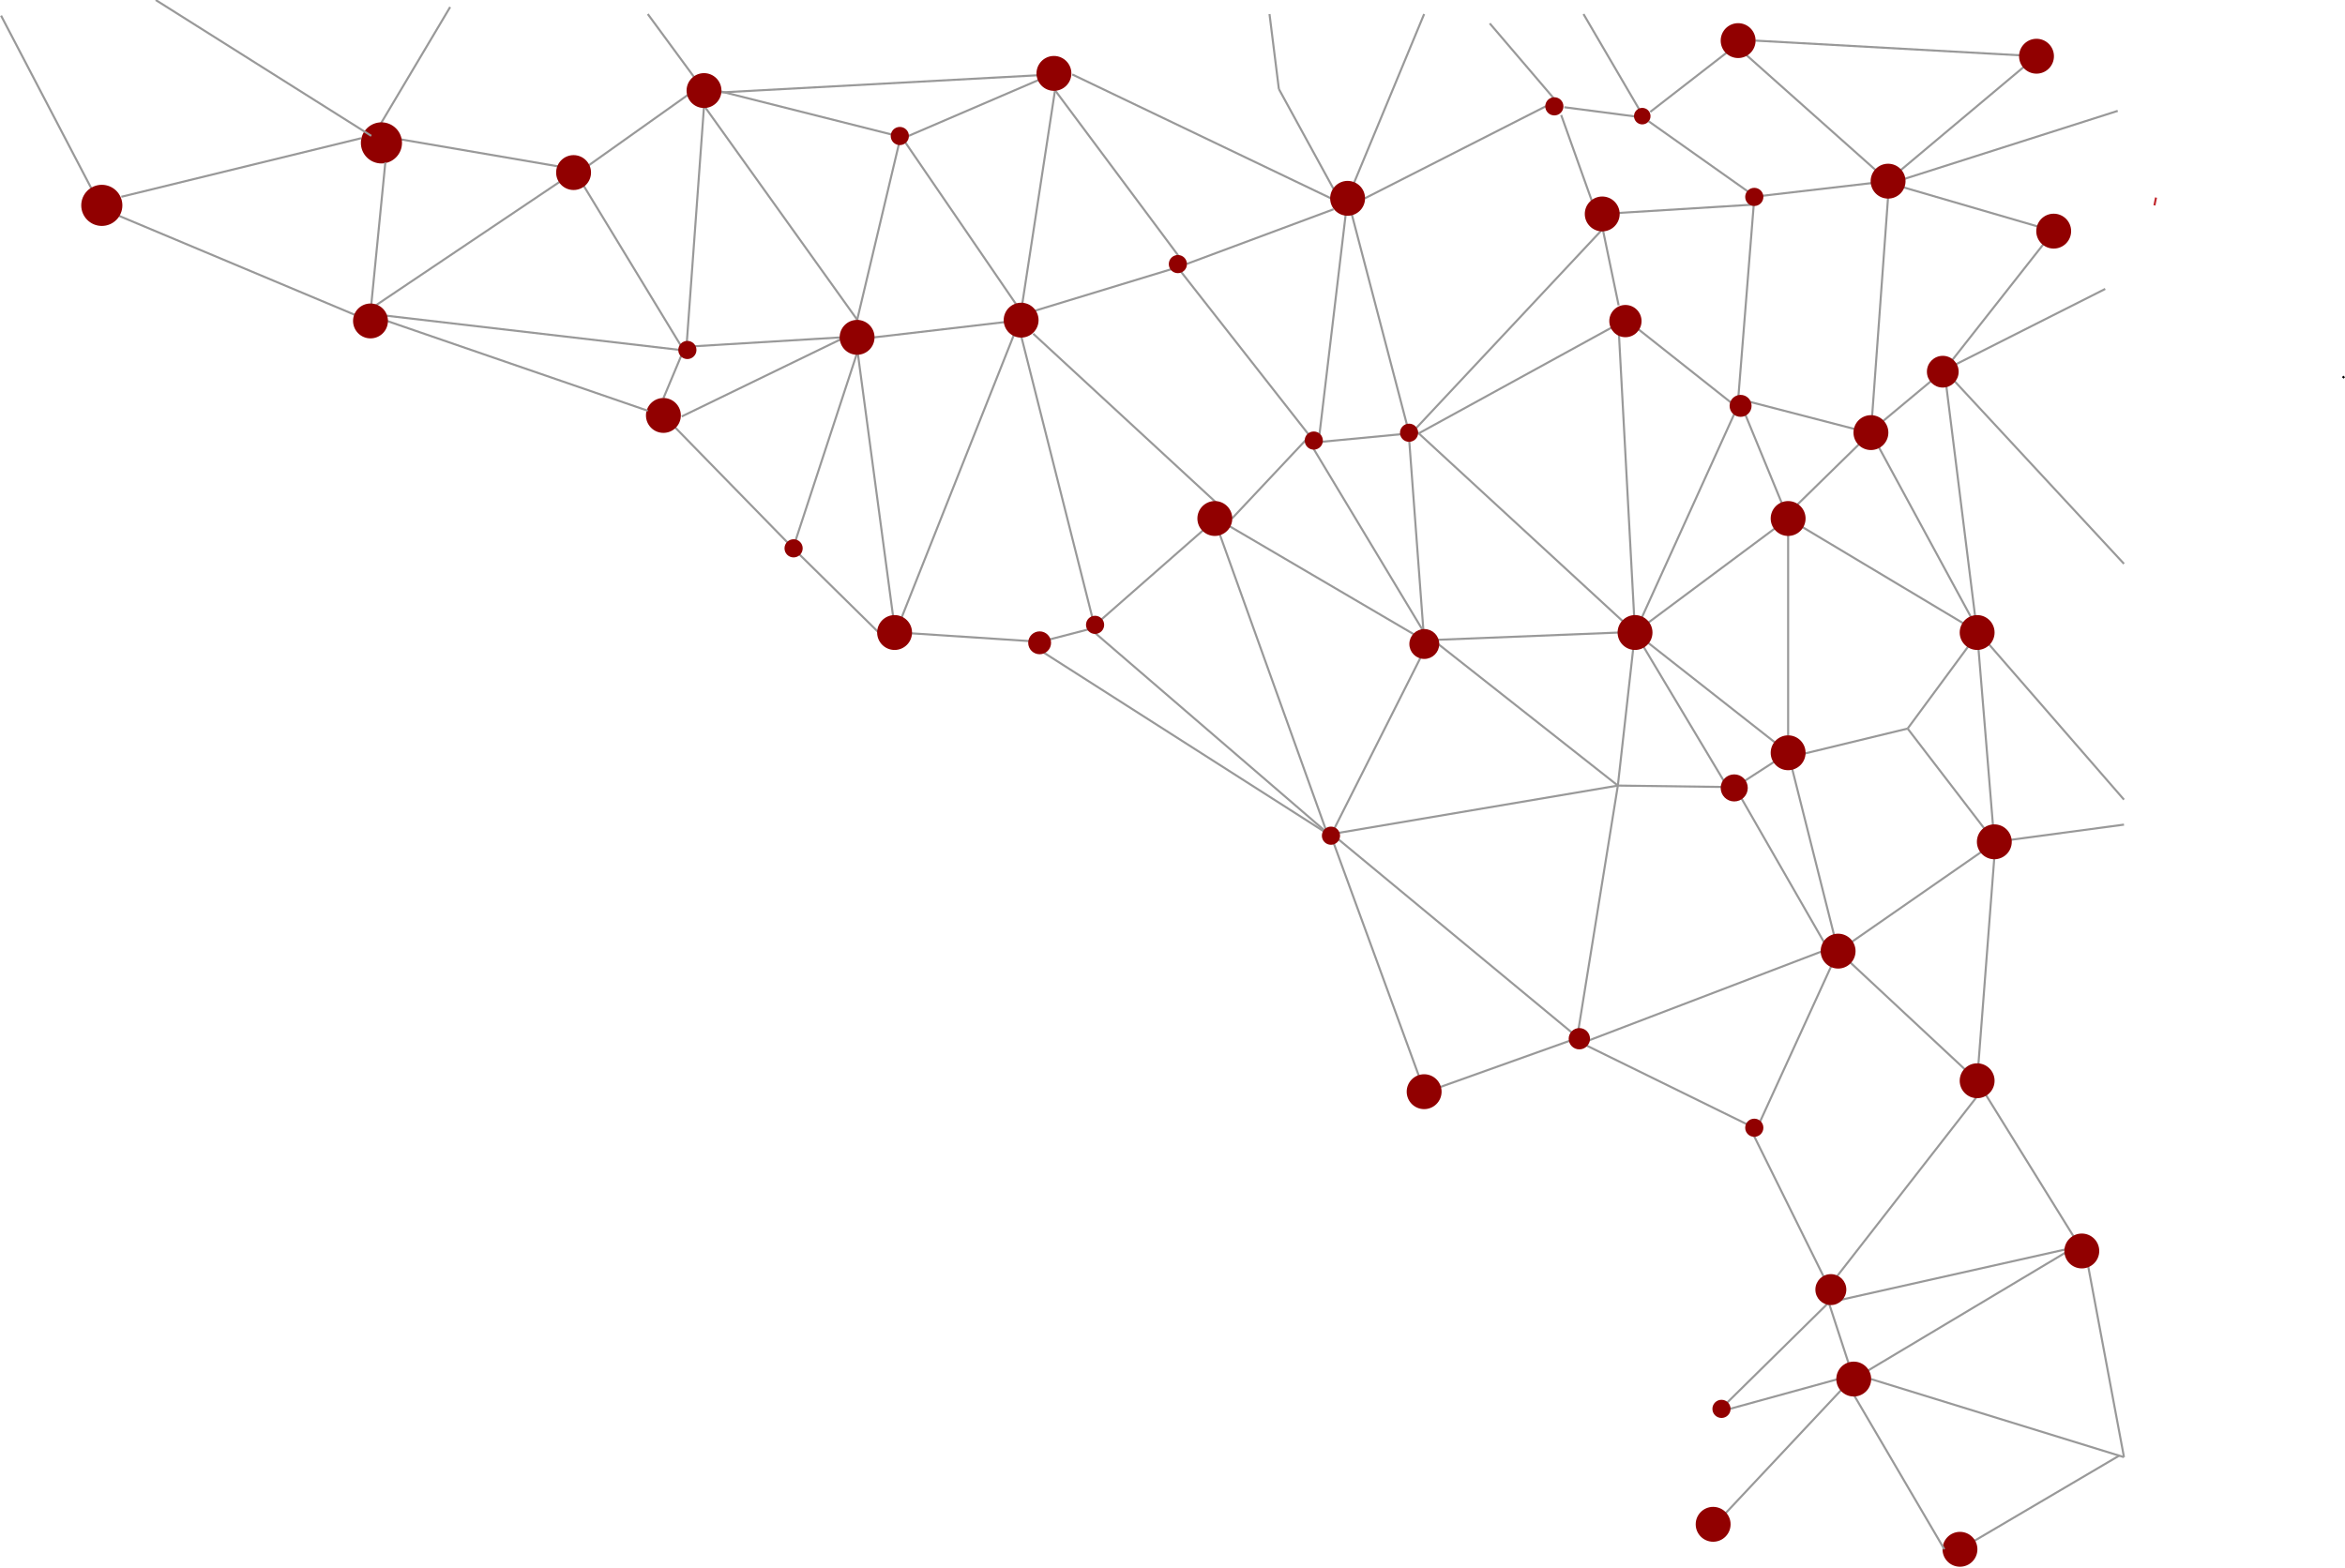 <svg width="1217" height="814" viewBox="0 0 1217 814" fill="none" xmlns="http://www.w3.org/2000/svg">
<path d="M445.399 166.725L365.947 55.665" stroke="#999999" stroke-width="1.08" stroke-miterlimit="10"/>
<path d="M536.195 173.214L631.049 260.773" stroke="#999999" stroke-width="1.08" stroke-miterlimit="10"/>
<path d="M547.547 46.745L530.52 157.813" stroke="#999999" stroke-width="1.08" stroke-miterlimit="10"/>
<path d="M353.791 216.181L437.292 175.645" stroke="#999999" stroke-width="1.08" stroke-miterlimit="10"/>
<path d="M556.467 38.638L691.855 103.495" stroke="#999999" stroke-width="1.08" stroke-miterlimit="10"/>
<path d="M810.217 59.715L826.431 105.113" stroke="#999999" stroke-width="1.08" stroke-miterlimit="10"/>
<path d="M849.126 60.528L811.835 55.665" stroke="#999999" stroke-width="1.08" stroke-miterlimit="10"/>
<path d="M896.15 27.287L856.428 58.097" stroke="#999999" stroke-width="1.08" stroke-miterlimit="10"/>
<path d="M374.461 47.957L539.033 39.045" stroke="#999999" stroke-width="1.08" stroke-miterlimit="10"/>
<path d="M908.314 100.251L855.615 62.96" stroke="#999999" stroke-width="1.08" stroke-miterlimit="10"/>
<path d="M373.881 47.423L467.109 70.931" stroke="#999999" stroke-width="1.08" stroke-miterlimit="10"/>
<path d="M542.91 332.389L564.799 326.714" stroke="#999999" stroke-width="1.08" stroke-miterlimit="10"/>
<path d="M630.868 269.558L571.288 321.843" stroke="#999999" stroke-width="1.08" stroke-miterlimit="10"/>
<path d="M471.564 70.525L546.967 38.096" stroke="#999999" stroke-width="1.08" stroke-miterlimit="10"/>
<path d="M639.381 269.151L677.485 228.616" stroke="#999999" stroke-width="1.08" stroke-miterlimit="10"/>
<path d="M699.375 102.953L684.787 225.372" stroke="#999999" stroke-width="1.08" stroke-miterlimit="10"/>
<path d="M802.336 55.123L708.295 102.953" stroke="#999999" stroke-width="1.08" stroke-miterlimit="10"/>
<path d="M831.52 119.167L735.048 222.127" stroke="#999999" stroke-width="1.08" stroke-miterlimit="10"/>
<path d="M906.109 28.371L979.878 94.04" stroke="#999999" stroke-width="1.08" stroke-miterlimit="10"/>
<path d="M1056.9 29.184L910.972 21.077" stroke="#999999" stroke-width="1.08" stroke-miterlimit="10"/>
<path d="M986.367 88.365L1056.9 29.184" stroke="#999999" stroke-width="1.08" stroke-miterlimit="10"/>
<path d="M1065.82 119.98L987.985 97.285" stroke="#999999" stroke-width="1.08" stroke-miterlimit="10"/>
<path d="M1009.07 192.13L1065.82 119.98" stroke="#999999" stroke-width="1.08" stroke-miterlimit="10"/>
<path d="M979.878 102.147L970.965 224.559" stroke="#999999" stroke-width="1.08" stroke-miterlimit="10"/>
<path d="M1009.07 192.13L1026.09 328.332" stroke="#999999" stroke-width="1.08" stroke-miterlimit="10"/>
<path d="M970.965 224.559L932.861 261.857" stroke="#999999" stroke-width="1.08" stroke-miterlimit="10"/>
<path d="M905.296 214.02L927.999 269.151" stroke="#999999" stroke-width="1.08" stroke-miterlimit="10"/>
<path d="M910.159 106.197L902.052 207.539" stroke="#999999" stroke-width="1.08" stroke-miterlimit="10"/>
<path d="M848.547 328.332L735.861 224.559" stroke="#999999" stroke-width="1.08" stroke-miterlimit="10"/>
<path d="M739.098 332.389L840.44 328.332" stroke="#999999" stroke-width="1.08" stroke-miterlimit="10"/>
<path d="M1026.09 561.005L953.938 493.717" stroke="#999999" stroke-width="1.08" stroke-miterlimit="10"/>
<path d="M818.55 542.36L945.831 493.717" stroke="#999999" stroke-width="1.08" stroke-miterlimit="10"/>
<path d="M910.159 589.376L953.938 493.717" stroke="#999999" stroke-width="1.08" stroke-miterlimit="10"/>
<path d="M820.981 541.547L910.159 585.326" stroke="#999999" stroke-width="1.08" stroke-miterlimit="10"/>
<path d="M962.046 715.852L949.076 676.122" stroke="#999999" stroke-width="1.08" stroke-miterlimit="10"/>
<path d="M1026.09 569.112L949.076 668.015" stroke="#999999" stroke-width="1.08" stroke-miterlimit="10"/>
<path d="M1082.84 643.694L962.045 715.852" stroke="#999999" stroke-width="1.08" stroke-miterlimit="10"/>
<path d="M949.076 676.122L1075.54 647.752" stroke="#999999" stroke-width="1.08" stroke-miterlimit="10"/>
<path d="M893.945 787.19L955.557 721.528" stroke="#999999" stroke-width="1.08" stroke-miterlimit="10"/>
<path d="M898.002 731.253L953.938 715.852" stroke="#999999" stroke-width="1.08" stroke-miterlimit="10"/>
<path d="M910.159 589.376L949.076 668.015" stroke="#999999" stroke-width="1.08" stroke-miterlimit="10"/>
<path d="M1035.01 445.075L1026.09 561.005" stroke="#999999" stroke-width="1.08" stroke-miterlimit="10"/>
<path d="M1026.09 328.332L1035.01 436.968" stroke="#999999" stroke-width="1.08" stroke-miterlimit="10"/>
<path d="M1026.5 328.738L990.018 378.194" stroke="#999999" stroke-width="1.08" stroke-miterlimit="10"/>
<path d="M936.505 391.163L990.017 378.194" stroke="#999999" stroke-width="1.08" stroke-miterlimit="10"/>
<path d="M1035.42 437.374L990.018 378.194" stroke="#999999" stroke-width="1.08" stroke-miterlimit="10"/>
<path d="M900.433 408.589L927.999 390.757" stroke="#999999" stroke-width="1.08" stroke-miterlimit="10"/>
<path d="M848.546 328.332L927.998 390.757" stroke="#999999" stroke-width="1.08" stroke-miterlimit="10"/>
<path d="M900.433 415.078L848.546 328.332" stroke="#999999" stroke-width="1.08" stroke-miterlimit="10"/>
<path d="M900.433 214.02L848.546 328.332" stroke="#999999" stroke-width="1.08" stroke-miterlimit="10"/>
<path d="M927.998 269.151L848.546 328.332" stroke="#999999" stroke-width="1.08" stroke-miterlimit="10"/>
<path d="M927.999 381.837V269.151" stroke="#999999" stroke-width="1.08" stroke-miterlimit="10"/>
<path d="M1026.9 328.332L927.999 269.151" stroke="#999999" stroke-width="1.08" stroke-miterlimit="10"/>
<path d="M684.787 229.429L735.861 224.559" stroke="#999999" stroke-width="1.08" stroke-miterlimit="10"/>
<path d="M631.274 269.151L739.097 332.389" stroke="#999999" stroke-width="1.08" stroke-miterlimit="10"/>
<path d="M730.991 223.753L739.098 332.389" stroke="#999999" stroke-width="1.08" stroke-miterlimit="10"/>
<path d="M681.543 232.666L739.098 328.332" stroke="#999999" stroke-width="1.08" stroke-miterlimit="10"/>
<path d="M970.965 224.559L1022.84 320.225" stroke="#999999" stroke-width="1.08" stroke-miterlimit="10"/>
<path d="M831.926 119.573L840.033 158.49" stroke="#999999" stroke-width="1.08" stroke-miterlimit="10"/>
<path d="M736.26 224.965L840.44 167.809" stroke="#999999" stroke-width="1.08" stroke-miterlimit="10"/>
<path d="M841.252 163.76L899.62 209.971" stroke="#999999" stroke-width="1.08" stroke-miterlimit="10"/>
<path d="M848.546 328.332L839.626 162.947" stroke="#999999" stroke-width="1.08" stroke-miterlimit="10"/>
<path d="M979.878 94.04L910.159 102.147" stroke="#999999" stroke-width="1.08" stroke-miterlimit="10"/>
<path d="M831.52 111.06L910.159 106.197" stroke="#999999" stroke-width="1.08" stroke-miterlimit="10"/>
<path d="M547.366 46.61L611.417 132.551" stroke="#999999" stroke-width="1.08" stroke-miterlimit="10"/>
<path d="M530.347 163.353L615.467 137.414" stroke="#999999" stroke-width="1.08" stroke-miterlimit="10"/>
<path d="M611.011 138.625L681.543 228.616" stroke="#999999" stroke-width="1.08" stroke-miterlimit="10"/>
<path d="M692.081 108.629L615.873 137.007" stroke="#999999" stroke-width="1.08" stroke-miterlimit="10"/>
<path d="M900.433 408.59L839.626 407.784" stroke="#999999" stroke-width="1.08" stroke-miterlimit="10"/>
<path d="M818.55 538.303L839.627 407.784" stroke="#999999" stroke-width="1.08" stroke-miterlimit="10"/>
<path d="M970.965 715.852L1102.3 756.387" stroke="#999999" stroke-width="1.08" stroke-miterlimit="10"/>
<path d="M1082.84 652.614L1102.3 756.387" stroke="#999999" stroke-width="1.08" stroke-miterlimit="10"/>
<path d="M1017.18 804.217L1099.87 755.575" stroke="#999999" stroke-width="1.08" stroke-miterlimit="10"/>
<path d="M1026.09 561.005L1082.84 652.614" stroke="#999999" stroke-width="1.08" stroke-miterlimit="10"/>
<path d="M1026.9 328.332L1102.3 415.078" stroke="#999999" stroke-width="1.08" stroke-miterlimit="10"/>
<path d="M1035.82 436.968L1102.3 428.048" stroke="#999999" stroke-width="1.08" stroke-miterlimit="10"/>
<path d="M1009.07 192.13L1102.3 292.659" stroke="#999999" stroke-width="1.08" stroke-miterlimit="10"/>
<path d="M1092.57 149.977L1009.07 192.13" stroke="#999999" stroke-width="1.08" stroke-miterlimit="10"/>
<path d="M987.179 93.227L1099.05 57.555" stroke="#999999" stroke-width="1.08" stroke-miterlimit="10"/>
<path d="M893.132 731.253L949.076 676.122" stroke="#999999" stroke-width="1.08" stroke-miterlimit="10"/>
<path d="M344.291 215.646L411.579 284.552" stroke="#999999" stroke-width="1.08" stroke-miterlimit="10"/>
<path d="M444.813 183.218L411.579 284.553" stroke="#999999" stroke-width="1.08" stroke-miterlimit="10"/>
<path d="M529.94 166.191L453.732 175.111" stroke="#999999" stroke-width="1.08" stroke-miterlimit="10"/>
<path d="M567.231 321.843L529.94 174.298" stroke="#999999" stroke-width="1.08" stroke-miterlimit="10"/>
<path d="M631.681 273.608L688.024 430.479" stroke="#999999" stroke-width="1.08" stroke-miterlimit="10"/>
<path d="M1215.8 195.375L1216.61 196.188" stroke="black" stroke-width="1.08" stroke-miterlimit="10"/>
<path d="M848.546 328.332L839.626 407.784" stroke="#999999" stroke-width="1.08" stroke-miterlimit="10"/>
<path d="M691.269 432.911L839.627 407.784" stroke="#999999" stroke-width="1.08" stroke-miterlimit="10"/>
<path d="M743.968 332.389L839.627 407.784" stroke="#999999" stroke-width="1.08" stroke-miterlimit="10"/>
<path d="M530.347 163.353L464.677 328.739" stroke="#999999" stroke-width="1.08" stroke-miterlimit="10"/>
<path d="M445.219 183.624L464.677 328.738" stroke="#999999" stroke-width="1.08" stroke-miterlimit="10"/>
<path d="M411.579 284.552L464.678 336.846" stroke="#999999" stroke-width="1.08" stroke-miterlimit="10"/>
<path d="M534.397 332.788L472.785 328.738" stroke="#999999" stroke-width="1.08" stroke-miterlimit="10"/>
<path d="M691.269 432.911L818.55 538.302" stroke="#999999" stroke-width="1.08" stroke-miterlimit="10"/>
<path d="M690.862 434.13L739.504 567.087" stroke="#999999" stroke-width="1.08" stroke-miterlimit="10"/>
<path d="M818.956 538.709L739.504 567.087" stroke="#999999" stroke-width="1.08" stroke-miterlimit="10"/>
<path d="M927.999 390.757L953.939 493.717" stroke="#999999" stroke-width="1.08" stroke-miterlimit="10"/>
<path d="M900.433 408.59L953.938 501.824" stroke="#999999" stroke-width="1.08" stroke-miterlimit="10"/>
<path d="M1035.82 436.968L958.801 490.473" stroke="#999999" stroke-width="1.08" stroke-miterlimit="10"/>
<path d="M699.375 102.953L730.185 220.509" stroke="#999999" stroke-width="1.08" stroke-miterlimit="10"/>
<path d="M658.84 7.294L663.703 46.203" stroke="#999999" stroke-width="1.08" stroke-miterlimit="10"/>
<path d="M692.081 98.09L663.703 46.203" stroke="#999999" stroke-width="1.08" stroke-miterlimit="10"/>
<path d="M739.097 7.294L699.375 102.953" stroke="#999999" stroke-width="1.08" stroke-miterlimit="10"/>
<path d="M806.393 51.074L773.151 12.157" stroke="#999999" stroke-width="1.08" stroke-miterlimit="10"/>
<path d="M852.596 59.986L821.794 7.294" stroke="#999999" stroke-width="1.08" stroke-miterlimit="10"/>
<path d="M365.368 47.016L336.184 7.294" stroke="#999999" stroke-width="1.08" stroke-miterlimit="10"/>
<path d="M344.291 206.726L354.829 181.592" stroke="#999999" stroke-width="1.08" stroke-miterlimit="10"/>
<path d="M436.705 175.111L356.448 179.974" stroke="#999999" stroke-width="1.08" stroke-miterlimit="10"/>
<path d="M467.515 70.525L530.753 162.946" stroke="#999999" stroke-width="1.08" stroke-miterlimit="10"/>
<path d="M444.812 166.191L467.515 70.525" stroke="#999999" stroke-width="1.08" stroke-miterlimit="10"/>
<path d="M529.94 174.704C534.642 174.704 538.454 170.893 538.454 166.191C538.454 161.489 534.642 157.677 529.94 157.677C525.238 157.677 521.427 161.489 521.427 166.191C521.427 170.893 525.238 174.704 529.94 174.704Z" fill="#910000" stroke="#910000" stroke-width="1.08" stroke-miterlimit="10"/>
<path d="M546.967 46.61C551.669 46.61 555.481 42.798 555.481 38.096C555.481 33.395 551.669 29.583 546.967 29.583C542.265 29.583 538.454 33.395 538.454 38.096C538.454 42.798 542.265 46.61 546.967 46.61Z" fill="#910000" stroke="#910000" stroke-width="1.08" stroke-miterlimit="10"/>
<path d="M444.812 183.624C449.514 183.624 453.326 179.813 453.326 175.111C453.326 170.409 449.514 166.597 444.812 166.597C440.11 166.597 436.299 170.409 436.299 175.111C436.299 179.813 440.11 183.624 444.812 183.624Z" fill="#910000" stroke="#910000" stroke-width="1.08" stroke-miterlimit="10"/>
<path d="M464.27 336.845C468.972 336.845 472.784 333.034 472.784 328.332C472.784 323.63 468.972 319.818 464.27 319.818C459.568 319.818 455.757 323.63 455.757 328.332C455.757 333.034 459.568 336.845 464.27 336.845Z" fill="#910000" stroke="#910000" stroke-width="1.08" stroke-miterlimit="10"/>
<path d="M344.291 224.16C348.993 224.16 352.804 220.348 352.804 215.646C352.804 210.944 348.993 207.133 344.291 207.133C339.589 207.133 335.777 210.944 335.777 215.646C335.777 220.348 339.589 224.16 344.291 224.16Z" fill="#910000" stroke="#910000" stroke-width="1.08" stroke-miterlimit="10"/>
<path d="M466.98 74.778C469.288 74.778 471.158 72.907 471.158 70.6C471.158 68.292 469.288 66.422 466.98 66.422C464.673 66.422 462.803 68.292 462.803 70.6C462.803 72.907 464.673 74.778 466.98 74.778Z" fill="#910000" stroke="#910000" stroke-width="1.08" stroke-miterlimit="10"/>
<path d="M411.857 288.805C414.165 288.805 416.035 286.935 416.035 284.628C416.035 282.32 414.165 280.45 411.857 280.45C409.55 280.45 407.68 282.32 407.68 284.628C407.68 286.935 409.55 288.805 411.857 288.805Z" fill="#910000" stroke="#910000" stroke-width="1.08" stroke-miterlimit="10"/>
<path d="M630.469 277.665C635.171 277.665 638.982 273.853 638.982 269.151C638.982 264.449 635.171 260.638 630.469 260.638C625.767 260.638 621.955 264.449 621.955 269.151C621.955 273.853 625.767 277.665 630.469 277.665Z" fill="#910000" stroke="#910000" stroke-width="1.08" stroke-miterlimit="10"/>
<path d="M699.375 111.466C704.077 111.466 707.889 107.655 707.889 102.953C707.889 98.251 704.077 94.439 699.375 94.439C694.673 94.439 690.862 98.251 690.862 102.953C690.862 107.655 694.673 111.466 699.375 111.466Z" fill="#910000" stroke="#910000" stroke-width="1.08" stroke-miterlimit="10"/>
<path d="M681.821 232.869C684.129 232.869 685.999 230.998 685.999 228.691C685.999 226.384 684.129 224.513 681.821 224.513C679.514 224.513 677.644 226.384 677.644 228.691C677.644 230.998 679.514 232.869 681.821 232.869Z" fill="#910000" stroke="#910000" stroke-width="1.08" stroke-miterlimit="10"/>
<path d="M611.29 141.26C613.597 141.26 615.467 139.39 615.467 137.082C615.467 134.775 613.597 132.905 611.29 132.905C608.982 132.905 607.112 134.775 607.112 137.082C607.112 139.39 608.982 141.26 611.29 141.26Z" fill="#910000" stroke="#910000" stroke-width="1.08" stroke-miterlimit="10"/>
<path d="M731.276 228.812C733.584 228.812 735.454 226.941 735.454 224.634C735.454 222.327 733.584 220.456 731.276 220.456C728.969 220.456 727.099 222.327 727.099 224.634C727.099 226.941 728.969 228.812 731.276 228.812Z" fill="#910000" stroke="#910000" stroke-width="1.08" stroke-miterlimit="10"/>
<path d="M739.504 336.846L690.862 433.317" stroke="#999999" stroke-width="1.08" stroke-miterlimit="10"/>
<path d="M848.547 336.845C853.249 336.845 857.06 333.034 857.06 328.332C857.06 323.63 853.249 319.818 848.547 319.818C843.845 319.818 840.033 323.63 840.033 328.332C840.033 333.034 843.845 336.845 848.547 336.845Z" fill="#910000" stroke="#910000" stroke-width="1.08" stroke-miterlimit="10"/>
<path d="M979.878 102.554C984.58 102.554 988.391 98.742 988.391 94.04C988.391 89.338 984.58 85.527 979.878 85.527C975.176 85.527 971.364 89.338 971.364 94.04C971.364 98.742 975.176 102.554 979.878 102.554Z" fill="#910000" stroke="#910000" stroke-width="1.08" stroke-miterlimit="10"/>
<path d="M843.556 174.501C847.88 174.501 851.385 170.996 851.385 166.673C851.385 162.349 847.88 158.844 843.556 158.844C839.233 158.844 835.728 162.349 835.728 166.673C835.728 170.996 839.233 174.501 843.556 174.501Z" fill="#910000" stroke="#910000" stroke-width="1.08" stroke-miterlimit="10"/>
<path d="M910.437 106.393C912.744 106.393 914.615 104.522 914.615 102.215C914.615 99.908 912.744 98.037 910.437 98.037C908.13 98.037 906.259 99.908 906.259 102.215C906.259 104.522 908.13 106.393 910.437 106.393Z" fill="#910000" stroke="#910000" stroke-width="1.08" stroke-miterlimit="10"/>
<path d="M831.519 119.573C836.221 119.573 840.033 115.762 840.033 111.06C840.033 106.358 836.221 102.546 831.519 102.546C826.818 102.546 823.006 106.358 823.006 111.06C823.006 115.762 826.818 119.573 831.519 119.573Z" fill="#910000" stroke="#910000" stroke-width="1.08" stroke-miterlimit="10"/>
<path d="M902.052 29.59C906.753 29.59 910.565 25.779 910.565 21.077C910.565 16.375 906.753 12.563 902.052 12.563C897.35 12.563 893.538 16.375 893.538 21.077C893.538 25.779 897.35 29.59 902.052 29.59Z" fill="#910000" stroke="#910000" stroke-width="1.08" stroke-miterlimit="10"/>
<path d="M1065.82 128.493C1070.52 128.493 1074.33 124.682 1074.33 119.98C1074.33 115.278 1070.52 111.466 1065.82 111.466C1061.12 111.466 1057.31 115.278 1057.31 119.98C1057.31 124.682 1061.12 128.493 1065.82 128.493Z" fill="#910000" stroke="#910000" stroke-width="1.08" stroke-miterlimit="10"/>
<path d="M1026.09 336.845C1030.79 336.845 1034.6 333.034 1034.6 328.332C1034.6 323.63 1030.79 319.818 1026.09 319.818C1021.39 319.818 1017.58 323.63 1017.58 328.332C1017.58 333.034 1021.39 336.845 1026.09 336.845Z" fill="#910000" stroke="#910000" stroke-width="1.08" stroke-miterlimit="10"/>
<path d="M927.999 277.665C932.701 277.665 936.512 273.853 936.512 269.151C936.512 264.449 932.701 260.638 927.999 260.638C923.297 260.638 919.485 264.449 919.485 269.151C919.485 273.853 923.297 277.665 927.999 277.665Z" fill="#910000" stroke="#910000" stroke-width="1.08" stroke-miterlimit="10"/>
<path d="M900.027 415.485C903.61 415.485 906.515 412.58 906.515 408.996C906.515 405.413 903.61 402.507 900.027 402.507C896.443 402.507 893.538 405.413 893.538 408.996C893.538 412.58 896.443 415.485 900.027 415.485Z" fill="#910000" stroke="#910000" stroke-width="1.08" stroke-miterlimit="10"/>
<path d="M927.999 399.271C932.701 399.271 936.512 395.459 936.512 390.757C936.512 386.055 932.701 382.244 927.999 382.244C923.297 382.244 919.485 386.055 919.485 390.757C919.485 395.459 923.297 399.271 927.999 399.271Z" fill="#910000" stroke="#910000" stroke-width="1.08" stroke-miterlimit="10"/>
<path d="M819.641 544.181C822.397 544.181 824.632 541.947 824.632 539.191C824.632 536.434 822.397 534.2 819.641 534.2C816.885 534.2 814.65 536.434 814.65 539.191C814.65 541.947 816.885 544.181 819.641 544.181Z" fill="#910000" stroke="#910000" stroke-width="1.08" stroke-miterlimit="10"/>
<path d="M953.938 502.231C958.64 502.231 962.451 498.419 962.451 493.717C962.451 489.016 958.64 485.204 953.938 485.204C949.236 485.204 945.424 489.016 945.424 493.717C945.424 498.419 949.236 502.231 953.938 502.231Z" fill="#910000" stroke="#910000" stroke-width="1.08" stroke-miterlimit="10"/>
<path d="M1026.09 569.519C1030.79 569.519 1034.6 565.707 1034.6 561.005C1034.6 556.303 1030.79 552.492 1026.09 552.492C1021.39 552.492 1017.58 556.303 1017.58 561.005C1017.58 565.707 1021.39 569.519 1026.09 569.519Z" fill="#910000" stroke="#910000" stroke-width="1.08" stroke-miterlimit="10"/>
<path d="M1080.41 657.883C1085.11 657.883 1088.92 654.072 1088.92 649.37C1088.92 644.668 1085.11 640.856 1080.41 640.856C1075.71 640.856 1071.89 644.668 1071.89 649.37C1071.89 654.072 1075.71 657.883 1080.41 657.883Z" fill="#910000" stroke="#910000" stroke-width="1.08" stroke-miterlimit="10"/>
<path d="M1017.18 812.731C1021.88 812.731 1025.69 808.919 1025.69 804.217C1025.69 799.515 1021.88 795.703 1017.18 795.703C1012.47 795.703 1008.66 799.515 1008.66 804.217C1008.66 808.919 1012.47 812.731 1017.18 812.731Z" fill="#910000" stroke="#910000" stroke-width="1.08" stroke-miterlimit="10"/>
<path d="M910.437 589.579C912.744 589.579 914.615 587.709 914.615 585.402C914.615 583.094 912.744 581.224 910.437 581.224C908.13 581.224 906.259 583.094 906.259 585.402C906.259 587.709 908.13 589.579 910.437 589.579Z" fill="#910000" stroke="#910000" stroke-width="1.08" stroke-miterlimit="10"/>
<path d="M893.418 735.506C895.725 735.506 897.595 733.636 897.595 731.329C897.595 729.021 895.725 727.151 893.418 727.151C891.11 727.151 889.24 729.021 889.24 731.329C889.24 733.636 891.11 735.506 893.418 735.506Z" fill="#910000" stroke="#910000" stroke-width="1.08" stroke-miterlimit="10"/>
<path d="M1009.07 804.217L962.045 723.959" stroke="#999999" stroke-width="1.08" stroke-miterlimit="10"/>
<path d="M962.045 724.366C966.747 724.366 970.559 720.554 970.559 715.852C970.559 711.15 966.747 707.339 962.045 707.339C957.343 707.339 953.532 711.15 953.532 715.852C953.532 720.554 957.343 724.366 962.045 724.366Z" fill="#910000" stroke="#910000" stroke-width="1.08" stroke-miterlimit="10"/>
<path d="M889.082 799.761C893.784 799.761 897.595 795.949 897.595 791.247C897.595 786.545 893.784 782.734 889.082 782.734C884.38 782.734 880.568 786.545 880.568 791.247C880.568 795.949 884.38 799.761 889.082 799.761Z" fill="#910000" stroke="#910000" stroke-width="1.08" stroke-miterlimit="10"/>
<path d="M950.167 676.905C954.304 676.905 957.657 673.552 957.657 669.415C957.657 665.279 954.304 661.926 950.167 661.926C946.031 661.926 942.677 665.279 942.677 669.415C942.677 673.552 946.031 676.905 950.167 676.905Z" fill="#910000" stroke="#910000" stroke-width="1.08" stroke-miterlimit="10"/>
<path d="M739.098 575.194C743.799 575.194 747.611 571.383 747.611 566.681C747.611 561.979 743.799 558.167 739.098 558.167C734.396 558.167 730.584 561.979 730.584 566.681C730.584 571.383 734.396 575.194 739.098 575.194Z" fill="#910000" stroke="#910000" stroke-width="1.08" stroke-miterlimit="10"/>
<path d="M1035.01 445.482C1039.71 445.482 1043.52 441.67 1043.52 436.968C1043.52 432.266 1039.71 428.455 1035.01 428.455C1030.31 428.455 1026.5 432.266 1026.5 436.968C1026.5 441.67 1030.31 445.482 1035.01 445.482Z" fill="#910000" stroke="#910000" stroke-width="1.08" stroke-miterlimit="10"/>
<path d="M1056.9 37.697C1061.6 37.697 1065.41 33.886 1065.41 29.184C1065.41 24.482 1061.6 20.67 1056.9 20.67C1052.2 20.67 1048.39 24.482 1048.39 29.184C1048.39 33.886 1052.2 37.697 1056.9 37.697Z" fill="#910000" stroke="#910000" stroke-width="1.08" stroke-miterlimit="10"/>
<path d="M806.671 59.377C808.978 59.377 810.849 57.506 810.849 55.199C810.849 52.891 808.978 51.021 806.671 51.021C804.364 51.021 802.493 52.891 802.493 55.199C802.493 57.506 804.364 59.377 806.671 59.377Z" fill="#910000" stroke="#910000" stroke-width="1.08" stroke-miterlimit="10"/>
<path d="M852.295 64.036C854.365 64.036 856.044 62.358 856.044 60.287C856.044 58.217 854.365 56.539 852.295 56.539C850.225 56.539 848.546 58.217 848.546 60.287C848.546 62.358 850.225 64.036 852.295 64.036Z" fill="#910000" stroke="#910000" stroke-width="1.08" stroke-miterlimit="10"/>
<path d="M361.31 46.203L305.374 85.933" stroke="#999999" stroke-width="1.08" stroke-miterlimit="10"/>
<path d="M204.438 71.744L289.566 86.34" stroke="#999999" stroke-width="1.08" stroke-miterlimit="10"/>
<path d="M353.203 179.161L302.943 96.472" stroke="#999999" stroke-width="1.08" stroke-miterlimit="10"/>
<path d="M365.368 55.123L356.448 177.542" stroke="#999999" stroke-width="1.08" stroke-miterlimit="10"/>
<path d="M195.526 67.694L233.622 3.643" stroke="#999999" stroke-width="1.08" stroke-miterlimit="10"/>
<path d="M365.368 55.53C370.07 55.53 373.882 51.718 373.882 47.017C373.882 42.315 370.07 38.503 365.368 38.503C360.666 38.503 356.854 42.315 356.854 47.017C356.854 51.718 360.666 55.53 365.368 55.53Z" fill="#910000" stroke="#910000" stroke-width="1.08" stroke-miterlimit="10"/>
<path d="M197.957 84.307C203.553 84.307 208.089 79.771 208.089 74.175C208.089 68.58 203.553 64.043 197.957 64.043C192.361 64.043 187.825 68.58 187.825 74.175C187.825 79.771 192.361 84.307 197.957 84.307Z" fill="#910000" stroke="#910000" stroke-width="1.08" stroke-miterlimit="10"/>
<path d="M192.688 158.084L199.982 84.307" stroke="#999999" stroke-width="1.08" stroke-miterlimit="10"/>
<path d="M336.184 213.215L189.037 162.54" stroke="#999999" stroke-width="1.08" stroke-miterlimit="10"/>
<path d="M290.372 94.447L189.037 162.54" stroke="#999999" stroke-width="1.08" stroke-miterlimit="10"/>
<path d="M352.398 181.592L189.037 162.54" stroke="#999999" stroke-width="1.08" stroke-miterlimit="10"/>
<path d="M187.419 71.744L62.975 102.147" stroke="#999999" stroke-width="1.08" stroke-miterlimit="10"/>
<path d="M538.047 336.439L690.455 433.724" stroke="#999999" stroke-width="1.08" stroke-miterlimit="10"/>
<path d="M568.044 328.332L690.455 433.724" stroke="#999999" stroke-width="1.08" stroke-miterlimit="10"/>
<path d="M47.566 98.09L0.55 8.107" stroke="#999999" stroke-width="1.08" stroke-miterlimit="10"/>
<path d="M192.688 167.004L61.349 111.873" stroke="#999999" stroke-width="1.08" stroke-miterlimit="10"/>
<path d="M192.282 175.111C196.983 175.111 200.795 171.299 200.795 166.597C200.795 161.896 196.983 158.084 192.282 158.084C187.58 158.084 183.768 161.896 183.768 166.597C183.768 171.299 187.58 175.111 192.282 175.111Z" fill="#910000" stroke="#910000" stroke-width="1.08" stroke-miterlimit="10"/>
<path d="M297.674 98.09C302.376 98.09 306.187 94.278 306.187 89.577C306.187 84.875 302.376 81.063 297.674 81.063C292.972 81.063 289.16 84.875 289.16 89.577C289.16 94.278 292.972 98.09 297.674 98.09Z" fill="#910000" stroke="#910000" stroke-width="1.08" stroke-miterlimit="10"/>
<path d="M356.726 185.845C359.033 185.845 360.904 183.975 360.904 181.667C360.904 179.36 359.033 177.49 356.726 177.49C354.419 177.49 352.548 179.36 352.548 181.667C352.548 183.975 354.419 185.845 356.726 185.845Z" fill="#910000" stroke="#910000" stroke-width="1.08" stroke-miterlimit="10"/>
<path d="M539.546 339.074C542.526 339.074 544.943 336.657 544.943 333.676C544.943 330.696 542.526 328.279 539.546 328.279C536.565 328.279 534.148 330.696 534.148 333.676C534.148 336.657 536.565 339.074 539.546 339.074Z" fill="#910000" stroke="#910000" stroke-width="1.08" stroke-miterlimit="10"/>
<path d="M690.741 437.977C693.048 437.977 694.919 436.106 694.919 433.799C694.919 431.492 693.048 429.621 690.741 429.621C688.434 429.621 686.563 431.492 686.563 433.799C686.563 436.106 688.434 437.977 690.741 437.977Z" fill="#910000" stroke="#910000" stroke-width="1.08" stroke-miterlimit="10"/>
<path d="M52.836 116.736C58.431 116.736 62.968 112.199 62.968 106.604C62.968 101.008 58.431 96.472 52.836 96.472C47.24 96.472 42.704 101.008 42.704 106.604C42.704 112.199 47.24 116.736 52.836 116.736Z" fill="#910000" stroke="#910000" stroke-width="1.08" stroke-miterlimit="10"/>
<path d="M568.322 328.528C570.63 328.528 572.5 326.657 572.5 324.35C572.5 322.043 570.63 320.172 568.322 320.172C566.015 320.172 564.145 322.043 564.145 324.35C564.145 326.657 566.015 328.528 568.322 328.528Z" fill="#910000" stroke="#910000" stroke-width="1.08" stroke-miterlimit="10"/>
<path d="M975.422 220.102L1004.61 195.781" stroke="#999999" stroke-width="1.08" stroke-miterlimit="10"/>
<path d="M1118.1 106.604L1118.92 102.554" stroke="#C1272D" stroke-width="1.08" stroke-miterlimit="10"/>
<path d="M902.458 207.133L968.127 224.16" stroke="#999999" stroke-width="1.08" stroke-miterlimit="10"/>
<path d="M970.965 233.072C975.667 233.072 979.479 229.261 979.479 224.559C979.479 219.857 975.667 216.045 970.965 216.045C966.263 216.045 962.452 219.857 962.452 224.559C962.452 229.261 966.263 233.072 970.965 233.072Z" fill="#910000" stroke="#910000" stroke-width="1.08" stroke-miterlimit="10"/>
<path d="M1008.26 200.644C1012.51 200.644 1015.96 197.196 1015.96 192.943C1015.96 188.69 1012.51 185.243 1008.26 185.243C1004 185.243 1000.56 188.69 1000.56 192.943C1000.56 197.196 1004 200.644 1008.26 200.644Z" fill="#910000" stroke="#910000" stroke-width="1.08" stroke-miterlimit="10"/>
<path d="M903.324 215.842C906.176 215.842 908.488 213.53 908.488 210.678C908.488 207.826 906.176 205.514 903.324 205.514C900.472 205.514 898.16 207.826 898.16 210.678C898.16 213.53 900.472 215.842 903.324 215.842Z" fill="#910000" stroke="#910000" stroke-width="1.08" stroke-miterlimit="10"/>
<path d="M739.18 341.505C743.167 341.505 746.399 338.273 746.399 334.286C746.399 330.299 743.167 327.067 739.18 327.067C735.193 327.067 731.961 330.299 731.961 334.286C731.961 338.273 735.193 341.505 739.18 341.505Z" fill="#910000" stroke="#910000" stroke-width="1.08" stroke-miterlimit="10"/>
<path d="M192.688 70.525L80.808 0" stroke="#999999" stroke-width="1.08" stroke-miterlimit="10"/>
</svg>
